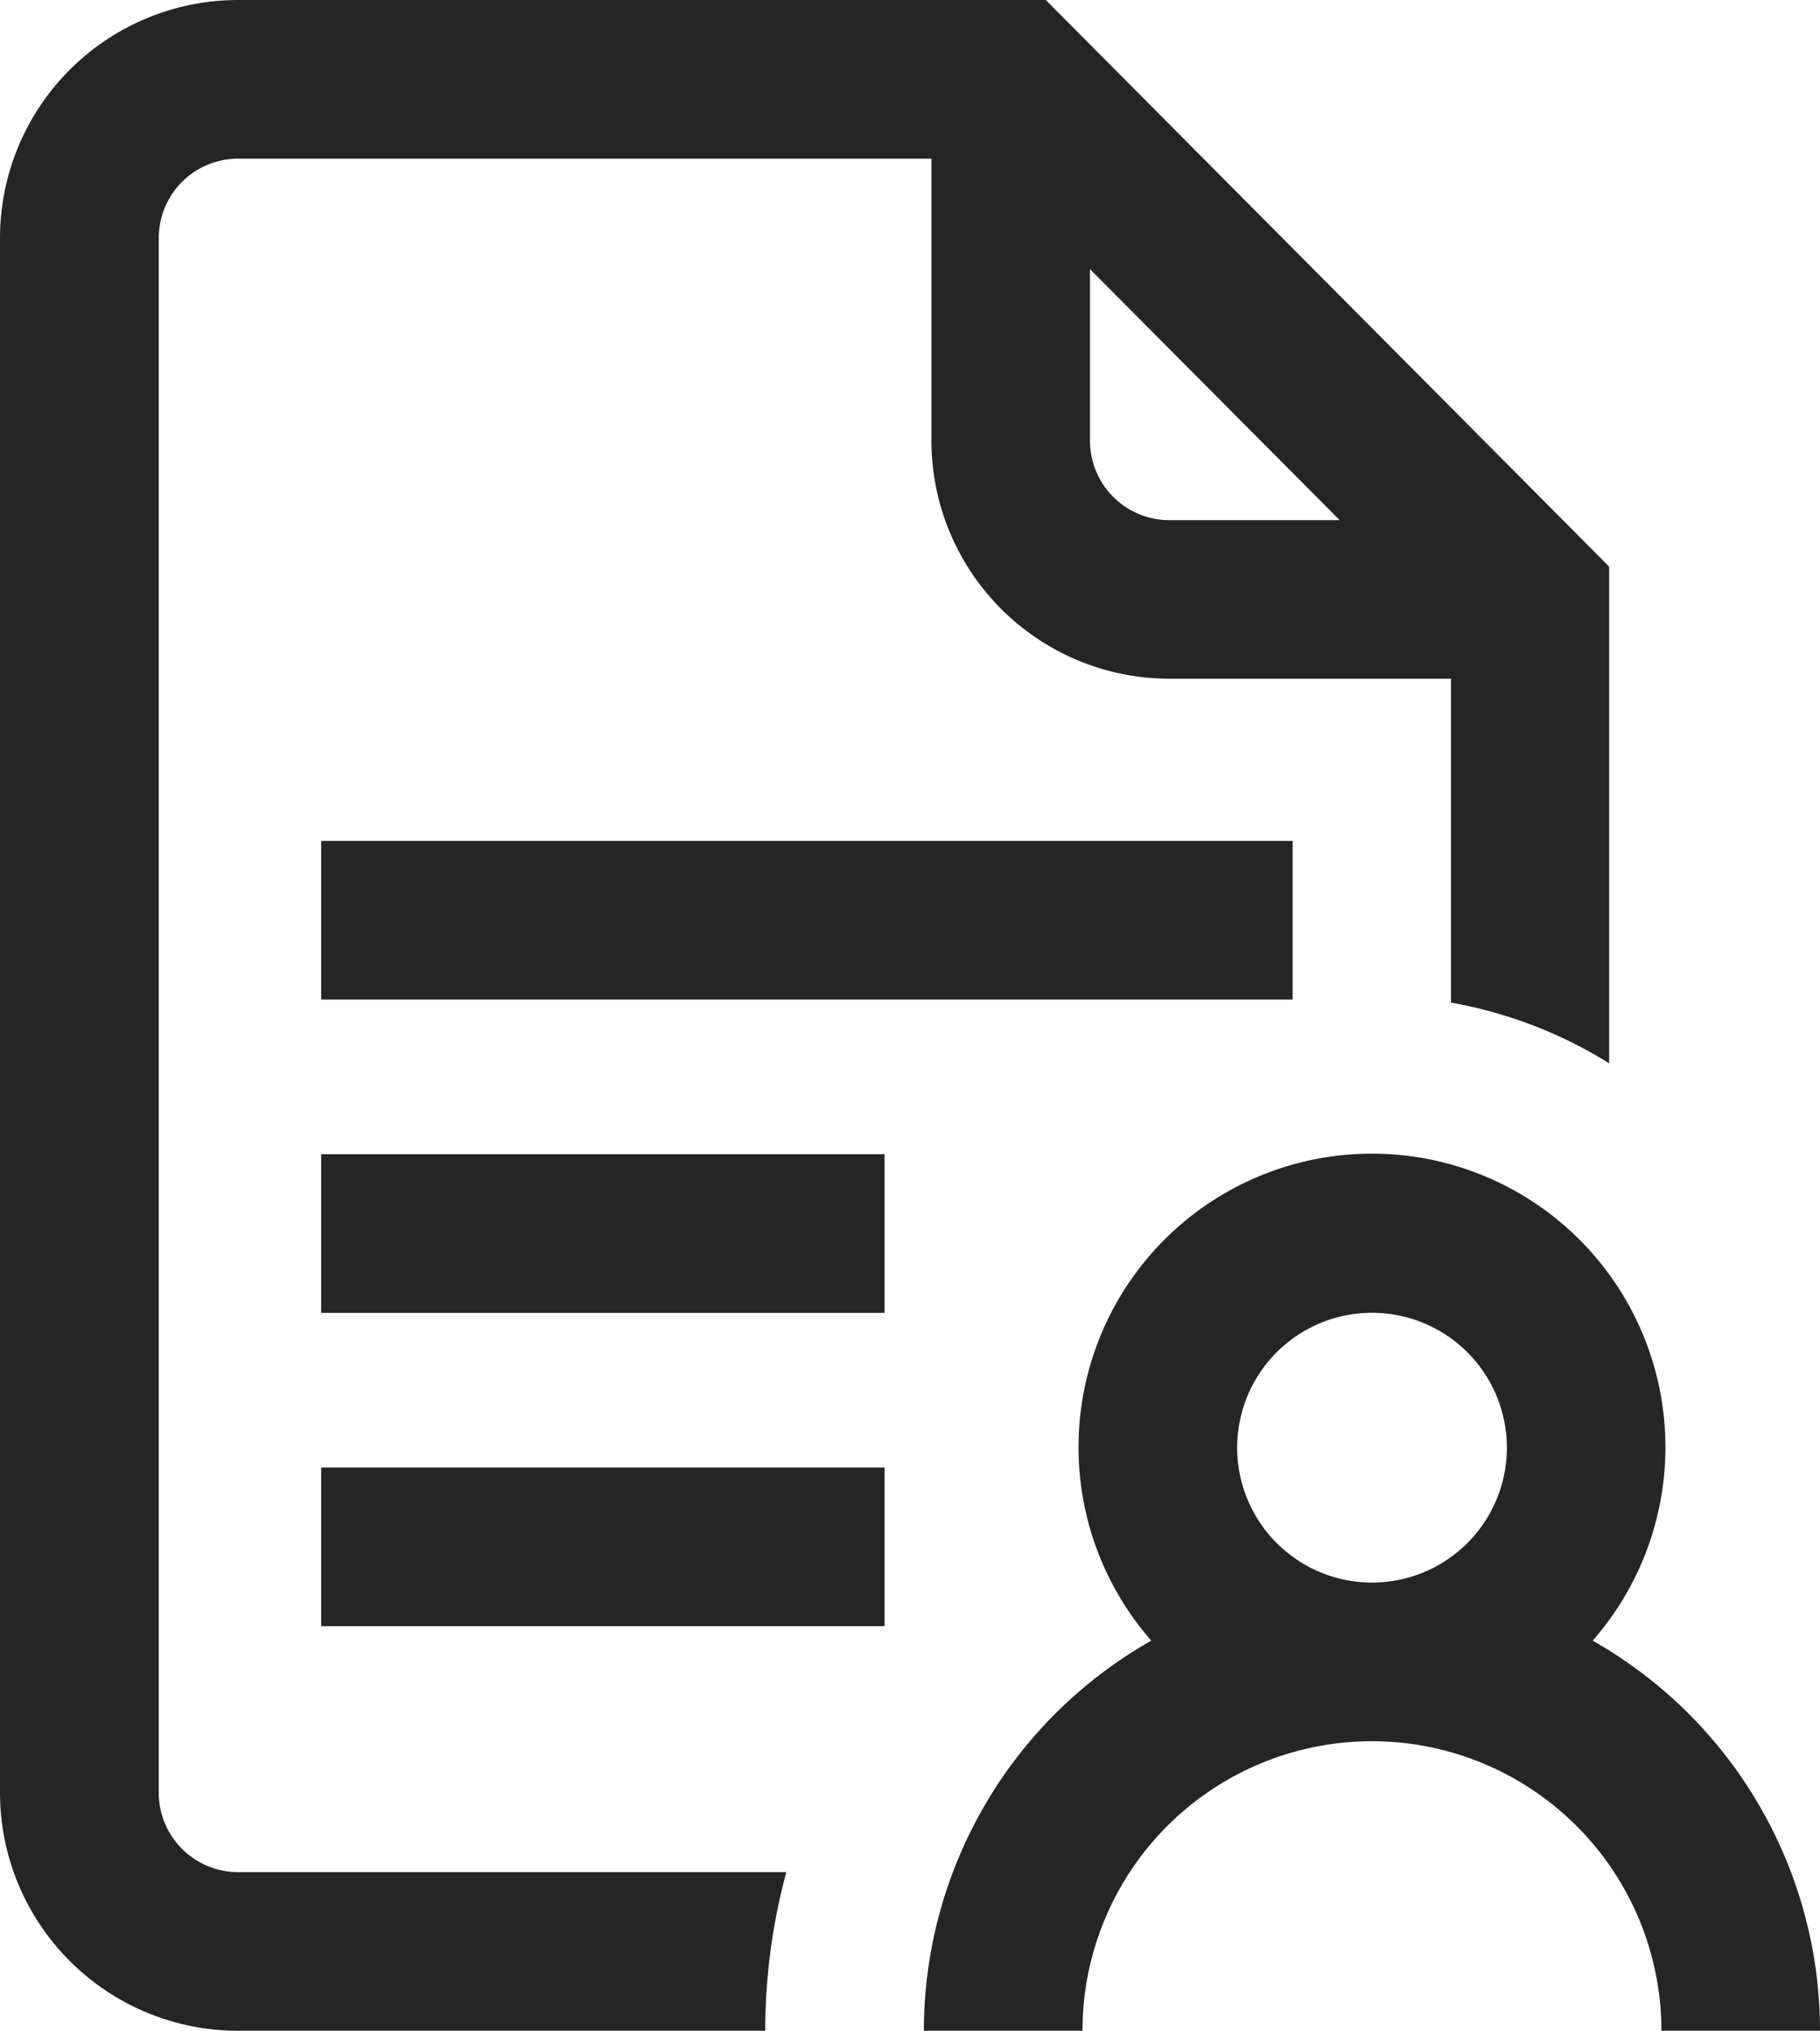 <svg xmlns="http://www.w3.org/2000/svg" width="21" height="23.425" viewBox="0 0 21 23.425"><defs><style>.a{fill:#252525;}</style></defs><path class="a" d="M3.706,16.928h6.5v1.83h-6.5Zm0-1.784h6.5v-1.83h-6.5Zm0-3.614H14.915V9.7H3.706ZM21,23.425H19.17a3.34,3.34,0,1,0-6.68,0H10.66a5.173,5.173,0,0,1,2.624-4.5,3.386,3.386,0,1,1,5.093,0A5.173,5.173,0,0,1,21,23.425Zm-5.17-5.17A1.556,1.556,0,1,0,14.275,16.7,1.557,1.557,0,0,0,15.83,18.255ZM2.745,21.595H9.073a6.98,6.98,0,0,0-.243,1.83H2.745A2.748,2.748,0,0,1,0,20.68V2.745A2.748,2.748,0,0,1,2.745,0h9.322l6.5,6.536v5.729a5.157,5.157,0,0,0-1.825-.7V7.829H13.492a2.748,2.748,0,0,1-2.745-2.745V1.83h-8a.916.916,0,0,0-.915.915V20.68A.916.916,0,0,0,2.745,21.595ZM13.492,6h1.966L12.577,3.105V5.083A.916.916,0,0,0,13.492,6Zm0,0"/></svg>